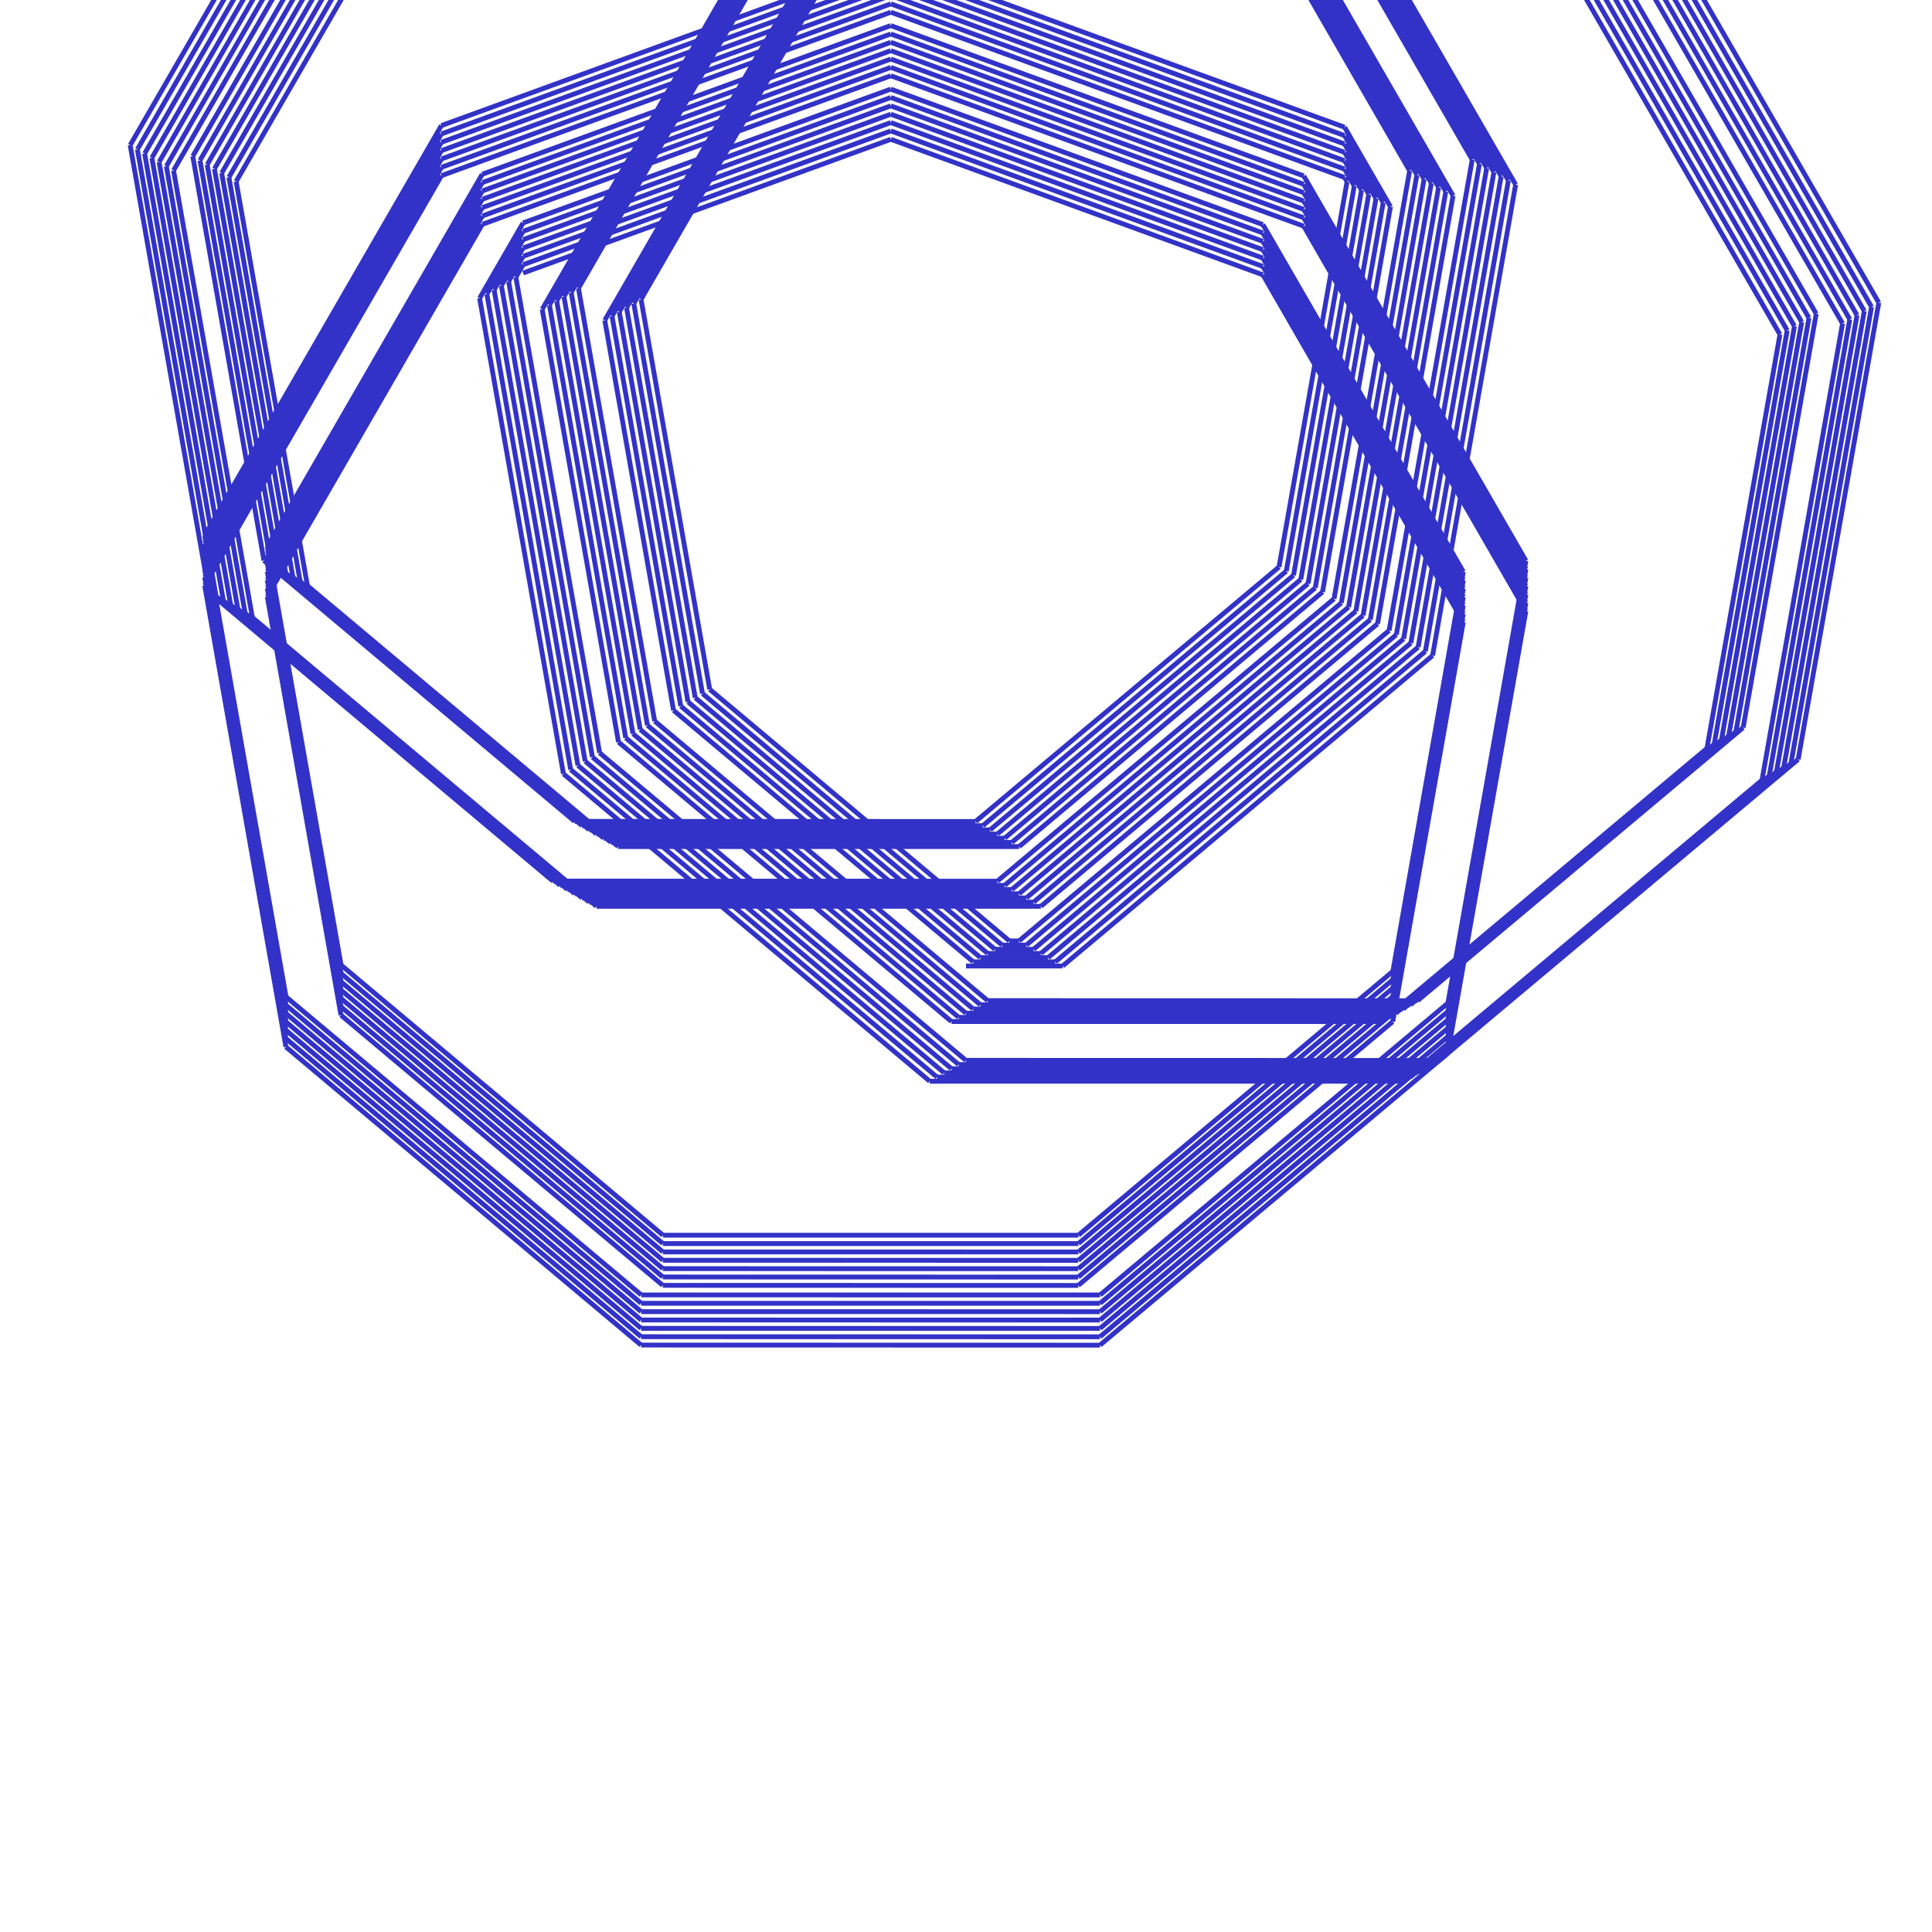 <?xml version="1.0" encoding="utf-8"?><svg xmlns="http://www.w3.org/2000/svg" version="1.1" width="400" height="400"><title>Dessin généré par un parseur LOGO</title><line x1="200" y1="200" x2="220" y2="200" style ="stroke:rgb(50,50,200); stroke-width: 1px" /><line x1="220" y1="200" x2="296.604" y2="135.721" style ="stroke:rgb(50,50,200); stroke-width: 1px" /><line x1="296.604" y1="135.721" x2="313.796" y2="38.225" style ="stroke:rgb(50,50,200); stroke-width: 1px" /><line x1="313.796" y1="38.225" x2="264.796" y2="-46.645" style ="stroke:rgb(50,50,200); stroke-width: 1px" /><line x1="264.796" y1="-46.645" x2="173.646" y2="-79.821" style ="stroke:rgb(50,50,200); stroke-width: 1px" /><line x1="173.646" y1="-79.821" x2="83.435" y2="-46.988" style ="stroke:rgb(50,50,200); stroke-width: 1px" /><line x1="83.435" y1="-46.988" x2="35.935" y2="35.285" style ="stroke:rgb(50,50,200); stroke-width: 1px" /><line x1="35.935" y1="35.285" x2="52.257" y2="127.857" style ="stroke:rgb(50,50,200); stroke-width: 1px" /><line x1="52.257" y1="127.857" x2="123.499" y2="187.636" style ="stroke:rgb(50,50,200); stroke-width: 1px" /><line x1="123.499" y1="187.636" x2="215.499" y2="187.637" style ="stroke:rgb(50,50,200); stroke-width: 1px" /><line x1="215.499" y1="187.637" x2="285.21" y2="129.143" style ="stroke:rgb(50,50,200); stroke-width: 1px" /><line x1="285.21" y1="129.143" x2="300.839" y2="40.511" style ="stroke:rgb(50,50,200); stroke-width: 1px" /><line x1="300.839" y1="40.511" x2="256.339" y2="-36.566" style ="stroke:rgb(50,50,200); stroke-width: 1px" /><line x1="256.339" y1="-36.566" x2="173.646" y2="-66.664" style ="stroke:rgb(50,50,200); stroke-width: 1px" /><line x1="173.646" y1="-66.664" x2="91.893" y2="-36.909" style ="stroke:rgb(50,50,200); stroke-width: 1px" /><line x1="91.893" y1="-36.909" x2="48.892" y2="37.569" style ="stroke:rgb(50,50,200); stroke-width: 1px" /><line x1="48.892" y1="37.569" x2="63.652" y2="121.277" style ="stroke:rgb(50,50,200); stroke-width: 1px" /><line x1="63.652" y1="121.277" x2="127.999" y2="175.272" style ="stroke:rgb(50,50,200); stroke-width: 1px" /><line x1="127.999" y1="175.272" x2="210.999" y2="175.273" style ="stroke:rgb(50,50,200); stroke-width: 1px" /><line x1="210.999" y1="175.273" x2="273.815" y2="122.565" style ="stroke:rgb(50,50,200); stroke-width: 1px" /><line x1="273.815" y1="122.565" x2="287.881" y2="42.796" style ="stroke:rgb(50,50,200); stroke-width: 1px" /><line x1="287.881" y1="42.796" x2="278.382" y2="26.341" style ="stroke:rgb(50,50,200); stroke-width: 1px" /><line x1="278.382" y1="26.341" x2="184.413" y2="-7.862" style ="stroke:rgb(50,50,200); stroke-width: 1px" /><line x1="184.413" y1="-7.862" x2="91.383" y2="25.997" style ="stroke:rgb(50,50,200); stroke-width: 1px" /><line x1="91.383" y1="25.997" x2="42.382" y2="110.867" style ="stroke:rgb(50,50,200); stroke-width: 1px" /><line x1="42.382" y1="110.867" x2="59.224" y2="206.393" style ="stroke:rgb(50,50,200); stroke-width: 1px" /><line x1="59.224" y1="206.393" x2="132.763" y2="268.102" style ="stroke:rgb(50,50,200); stroke-width: 1px" /><line x1="132.763" y1="268.102" x2="227.763" y2="268.104" style ="stroke:rgb(50,50,200); stroke-width: 1px" /><line x1="227.763" y1="268.104" x2="299.773" y2="207.683" style ="stroke:rgb(50,50,200); stroke-width: 1px" /><line x1="299.773" y1="207.683" x2="315.923" y2="116.096" style ="stroke:rgb(50,50,200); stroke-width: 1px" /><line x1="315.923" y1="116.096" x2="269.925" y2="36.421" style ="stroke:rgb(50,50,200); stroke-width: 1px" /><line x1="269.925" y1="36.421" x2="184.413" y2="5.295" style ="stroke:rgb(50,50,200); stroke-width: 1px" /><line x1="184.413" y1="5.295" x2="99.84" y2="36.075" style ="stroke:rgb(50,50,200); stroke-width: 1px" /><line x1="99.84" y1="36.075" x2="55.339" y2="113.151" style ="stroke:rgb(50,50,200); stroke-width: 1px" /><line x1="55.339" y1="113.151" x2="70.618" y2="199.814" style ="stroke:rgb(50,50,200); stroke-width: 1px" /><line x1="70.618" y1="199.814" x2="137.263" y2="255.738" style ="stroke:rgb(50,50,200); stroke-width: 1px" /><line x1="137.263" y1="255.738" x2="223.263" y2="255.74" style ="stroke:rgb(50,50,200); stroke-width: 1px" /><line x1="223.263" y1="255.74" x2="288.378" y2="201.104" style ="stroke:rgb(50,50,200); stroke-width: 1px" /><line x1="288.378" y1="201.104" x2="302.966" y2="118.381" style ="stroke:rgb(50,50,200); stroke-width: 1px" /><line x1="302.966" y1="118.381" x2="261.468" y2="46.5" style ="stroke:rgb(50,50,200); stroke-width: 1px" /><line x1="261.468" y1="46.5" x2="184.414" y2="18.452" style ="stroke:rgb(50,50,200); stroke-width: 1px" /><line x1="184.414" y1="18.452" x2="108.298" y2="46.154" style ="stroke:rgb(50,50,200); stroke-width: 1px" /><line x1="108.298" y1="46.154" x2="99.298" y2="61.742" style ="stroke:rgb(50,50,200); stroke-width: 1px" /><line x1="99.298" y1="61.742" x2="116.66" y2="160.224" style ="stroke:rgb(50,50,200); stroke-width: 1px" /><line x1="116.66" y1="160.224" x2="192.497" y2="223.862" style ="stroke:rgb(50,50,200); stroke-width: 1px" /><line x1="192.497" y1="223.862" x2="290.497" y2="223.864" style ="stroke:rgb(50,50,200); stroke-width: 1px" /><line x1="290.497" y1="223.864" x2="364.805" y2="161.516" style ="stroke:rgb(50,50,200); stroke-width: 1px" /><line x1="364.805" y1="161.516" x2="381.478" y2="66.975" style ="stroke:rgb(50,50,200); stroke-width: 1px" /><line x1="381.478" y1="66.975" x2="333.98" y2="-15.299" style ="stroke:rgb(50,50,200); stroke-width: 1px" /><line x1="333.98" y1="-15.299" x2="245.65" y2="-47.451" style ="stroke:rgb(50,50,200); stroke-width: 1px" /><line x1="245.65" y1="-47.451" x2="158.257" y2="-15.646" style ="stroke:rgb(50,50,200); stroke-width: 1px" /><line x1="158.257" y1="-15.646" x2="112.255" y2="64.027" style ="stroke:rgb(50,50,200); stroke-width: 1px" /><line x1="112.255" y1="64.027" x2="128.054" y2="153.645" style ="stroke:rgb(50,50,200); stroke-width: 1px" /><line x1="128.054" y1="153.645" x2="196.996" y2="211.498" style ="stroke:rgb(50,50,200); stroke-width: 1px" /><line x1="196.996" y1="211.498" x2="285.996" y2="211.501" style ="stroke:rgb(50,50,200); stroke-width: 1px" /><line x1="285.996" y1="211.501" x2="353.41" y2="154.938" style ="stroke:rgb(50,50,200); stroke-width: 1px" /><line x1="353.41" y1="154.938" x2="368.52" y2="69.26" style ="stroke:rgb(50,50,200); stroke-width: 1px" /><line x1="368.52" y1="69.26" x2="325.523" y2="-5.22" style ="stroke:rgb(50,50,200); stroke-width: 1px" /><line x1="325.523" y1="-5.22" x2="245.65" y2="-34.294" style ="stroke:rgb(50,50,200); stroke-width: 1px" /><line x1="245.65" y1="-34.294" x2="166.715" y2="-5.567" style ="stroke:rgb(50,50,200); stroke-width: 1px" /><line x1="166.715" y1="-5.567" x2="125.212" y2="66.311" style ="stroke:rgb(50,50,200); stroke-width: 1px" /><line x1="125.212" y1="66.311" x2="139.448" y2="147.066" style ="stroke:rgb(50,50,200); stroke-width: 1px" /><line x1="139.448" y1="147.066" x2="201.496" y2="199.134" style ="stroke:rgb(50,50,200); stroke-width: 1px" /><line x1="201.496" y1="199.134" x2="218.496" y2="199.135" style ="stroke:rgb(50,50,200); stroke-width: 1px" /><line x1="218.496" y1="199.135" x2="295.103" y2="134.859" style ="stroke:rgb(50,50,200); stroke-width: 1px" /><line x1="295.103" y1="134.859" x2="312.298" y2="37.364" style ="stroke:rgb(50,50,200); stroke-width: 1px" /><line x1="312.298" y1="37.364" x2="263.301" y2="-47.509" style ="stroke:rgb(50,50,200); stroke-width: 1px" /><line x1="263.301" y1="-47.509" x2="172.152" y2="-80.688" style ="stroke:rgb(50,50,200); stroke-width: 1px" /><line x1="172.152" y1="-80.688" x2="81.941" y2="-47.858" style ="stroke:rgb(50,50,200); stroke-width: 1px" /><line x1="81.941" y1="-47.858" x2="34.437" y2="34.412" style ="stroke:rgb(50,50,200); stroke-width: 1px" /><line x1="34.437" y1="34.412" x2="50.756" y2="126.985" style ="stroke:rgb(50,50,200); stroke-width: 1px" /><line x1="50.756" y1="126.985" x2="121.996" y2="186.767" style ="stroke:rgb(50,50,200); stroke-width: 1px" /><line x1="121.996" y1="186.767" x2="213.996" y2="186.771" style ="stroke:rgb(50,50,200); stroke-width: 1px" /><line x1="213.996" y1="186.771" x2="283.709" y2="128.28" style ="stroke:rgb(50,50,200); stroke-width: 1px" /><line x1="283.709" y1="128.28" x2="299.341" y2="39.648" style ="stroke:rgb(50,50,200); stroke-width: 1px" /><line x1="299.341" y1="39.648" x2="254.844" y2="-37.43" style ="stroke:rgb(50,50,200); stroke-width: 1px" /><line x1="254.844" y1="-37.43" x2="172.153" y2="-67.531" style ="stroke:rgb(50,50,200); stroke-width: 1px" /><line x1="172.153" y1="-67.531" x2="90.398" y2="-37.779" style ="stroke:rgb(50,50,200); stroke-width: 1px" /><line x1="90.398" y1="-37.779" x2="47.394" y2="36.697" style ="stroke:rgb(50,50,200); stroke-width: 1px" /><line x1="47.394" y1="36.697" x2="62.151" y2="120.406" style ="stroke:rgb(50,50,200); stroke-width: 1px" /><line x1="62.151" y1="120.406" x2="126.496" y2="174.403" style ="stroke:rgb(50,50,200); stroke-width: 1px" /><line x1="126.496" y1="174.403" x2="209.496" y2="174.407" style ="stroke:rgb(50,50,200); stroke-width: 1px" /><line x1="209.496" y1="174.407" x2="272.314" y2="121.702" style ="stroke:rgb(50,50,200); stroke-width: 1px" /><line x1="272.314" y1="121.702" x2="286.383" y2="41.933" style ="stroke:rgb(50,50,200); stroke-width: 1px" /><line x1="286.383" y1="41.933" x2="278.384" y2="28.076" style ="stroke:rgb(50,50,200); stroke-width: 1px" /><line x1="278.384" y1="28.076" x2="184.417" y2="-6.13" style ="stroke:rgb(50,50,200); stroke-width: 1px" /><line x1="184.417" y1="-6.13" x2="91.385" y2="27.725" style ="stroke:rgb(50,50,200); stroke-width: 1px" /><line x1="91.385" y1="27.725" x2="42.381" y2="112.593" style ="stroke:rgb(50,50,200); stroke-width: 1px" /><line x1="42.381" y1="112.593" x2="59.22" y2="208.12" style ="stroke:rgb(50,50,200); stroke-width: 1px" /><line x1="59.22" y1="208.12" x2="132.757" y2="269.832" style ="stroke:rgb(50,50,200); stroke-width: 1px" /><line x1="132.757" y1="269.832" x2="227.757" y2="269.837" style ="stroke:rgb(50,50,200); stroke-width: 1px" /><line x1="227.757" y1="269.837" x2="299.768" y2="209.418" style ="stroke:rgb(50,50,200); stroke-width: 1px" /><line x1="299.768" y1="209.418" x2="315.923" y2="117.832" style ="stroke:rgb(50,50,200); stroke-width: 1px" /><line x1="315.923" y1="117.832" x2="269.927" y2="38.155" style ="stroke:rgb(50,50,200); stroke-width: 1px" /><line x1="269.927" y1="38.155" x2="184.417" y2="7.027" style ="stroke:rgb(50,50,200); stroke-width: 1px" /><line x1="184.417" y1="7.027" x2="99.843" y2="37.804" style ="stroke:rgb(50,50,200); stroke-width: 1px" /><line x1="99.843" y1="37.804" x2="55.338" y2="114.878" style ="stroke:rgb(50,50,200); stroke-width: 1px" /><line x1="55.338" y1="114.878" x2="70.614" y2="201.542" style ="stroke:rgb(50,50,200); stroke-width: 1px" /><line x1="70.614" y1="201.542" x2="137.257" y2="257.468" style ="stroke:rgb(50,50,200); stroke-width: 1px" /><line x1="137.257" y1="257.468" x2="223.257" y2="257.473" style ="stroke:rgb(50,50,200); stroke-width: 1px" /><line x1="223.257" y1="257.473" x2="288.374" y2="202.84" style ="stroke:rgb(50,50,200); stroke-width: 1px" /><line x1="288.374" y1="202.84" x2="302.965" y2="120.117" style ="stroke:rgb(50,50,200); stroke-width: 1px" /><line x1="302.965" y1="120.117" x2="261.47" y2="48.234" style ="stroke:rgb(50,50,200); stroke-width: 1px" /><line x1="261.47" y1="48.234" x2="184.417" y2="20.184" style ="stroke:rgb(50,50,200); stroke-width: 1px" /><line x1="184.417" y1="20.184" x2="108.3" y2="47.883" style ="stroke:rgb(50,50,200); stroke-width: 1px" /><line x1="108.3" y1="47.883" x2="100.799" y2="60.873" style ="stroke:rgb(50,50,200); stroke-width: 1px" /><line x1="100.799" y1="60.873" x2="118.158" y2="159.355" style ="stroke:rgb(50,50,200); stroke-width: 1px" /><line x1="118.158" y1="159.355" x2="193.992" y2="222.995" style ="stroke:rgb(50,50,200); stroke-width: 1px" /><line x1="193.992" y1="222.995" x2="291.992" y2="223.002" style ="stroke:rgb(50,50,200); stroke-width: 1px" /><line x1="291.992" y1="223.002" x2="366.302" y2="160.656" style ="stroke:rgb(50,50,200); stroke-width: 1px" /><line x1="366.302" y1="160.656" x2="382.979" y2="66.116" style ="stroke:rgb(50,50,200); stroke-width: 1px" /><line x1="382.979" y1="66.116" x2="335.484" y2="-16.16" style ="stroke:rgb(50,50,200); stroke-width: 1px" /><line x1="335.484" y1="-16.16" x2="247.155" y2="-48.316" style ="stroke:rgb(50,50,200); stroke-width: 1px" /><line x1="247.155" y1="-48.316" x2="159.762" y2="-16.514" style ="stroke:rgb(50,50,200); stroke-width: 1px" /><line x1="159.762" y1="-16.514" x2="113.756" y2="63.158" style ="stroke:rgb(50,50,200); stroke-width: 1px" /><line x1="113.756" y1="63.158" x2="129.552" y2="152.776" style ="stroke:rgb(50,50,200); stroke-width: 1px" /><line x1="129.552" y1="152.776" x2="198.492" y2="210.632" style ="stroke:rgb(50,50,200); stroke-width: 1px" /><line x1="198.492" y1="210.632" x2="287.492" y2="210.638" style ="stroke:rgb(50,50,200); stroke-width: 1px" /><line x1="287.492" y1="210.638" x2="354.908" y2="154.077" style ="stroke:rgb(50,50,200); stroke-width: 1px" /><line x1="354.908" y1="154.077" x2="370.021" y2="68.4" style ="stroke:rgb(50,50,200); stroke-width: 1px" /><line x1="370.021" y1="68.4" x2="327.027" y2="-6.081" style ="stroke:rgb(50,50,200); stroke-width: 1px" /><line x1="327.027" y1="-6.081" x2="247.155" y2="-35.159" style ="stroke:rgb(50,50,200); stroke-width: 1px" /><line x1="247.155" y1="-35.159" x2="168.219" y2="-6.435" style ="stroke:rgb(50,50,200); stroke-width: 1px" /><line x1="168.219" y1="-6.435" x2="126.713" y2="65.443" style ="stroke:rgb(50,50,200); stroke-width: 1px" /><line x1="126.713" y1="65.443" x2="140.947" y2="146.198" style ="stroke:rgb(50,50,200); stroke-width: 1px" /><line x1="140.947" y1="146.198" x2="202.992" y2="198.268" style ="stroke:rgb(50,50,200); stroke-width: 1px" /><line x1="202.992" y1="198.268" x2="216.992" y2="198.269" style ="stroke:rgb(50,50,200); stroke-width: 1px" /><line x1="216.992" y1="198.269" x2="293.602" y2="133.996" style ="stroke:rgb(50,50,200); stroke-width: 1px" /><line x1="293.602" y1="133.996" x2="310.8" y2="36.502" style ="stroke:rgb(50,50,200); stroke-width: 1px" /><line x1="310.8" y1="36.502" x2="261.807" y2="-48.373" style ="stroke:rgb(50,50,200); stroke-width: 1px" /><line x1="261.807" y1="-48.373" x2="170.659" y2="-81.556" style ="stroke:rgb(50,50,200); stroke-width: 1px" /><line x1="170.659" y1="-81.556" x2="80.446" y2="-48.729" style ="stroke:rgb(50,50,200); stroke-width: 1px" /><line x1="80.446" y1="-48.729" x2="32.94" y2="33.54" style ="stroke:rgb(50,50,200); stroke-width: 1px" /><line x1="32.94" y1="33.54" x2="49.255" y2="126.113" style ="stroke:rgb(50,50,200); stroke-width: 1px" /><line x1="49.255" y1="126.113" x2="120.493" y2="185.898" style ="stroke:rgb(50,50,200); stroke-width: 1px" /><line x1="120.493" y1="185.898" x2="212.493" y2="185.906" style ="stroke:rgb(50,50,200); stroke-width: 1px" /><line x1="212.493" y1="185.906" x2="282.207" y2="127.417" style ="stroke:rgb(50,50,200); stroke-width: 1px" /><line x1="282.207" y1="127.417" x2="297.843" y2="38.786" style ="stroke:rgb(50,50,200); stroke-width: 1px" /><line x1="297.843" y1="38.786" x2="253.349" y2="-38.294" style ="stroke:rgb(50,50,200); stroke-width: 1px" /><line x1="253.349" y1="-38.294" x2="170.659" y2="-68.398" style ="stroke:rgb(50,50,200); stroke-width: 1px" /><line x1="170.659" y1="-68.398" x2="88.903" y2="-38.649" style ="stroke:rgb(50,50,200); stroke-width: 1px" /><line x1="88.903" y1="-38.649" x2="45.897" y2="35.825" style ="stroke:rgb(50,50,200); stroke-width: 1px" /><line x1="45.897" y1="35.825" x2="60.65" y2="119.535" style ="stroke:rgb(50,50,200); stroke-width: 1px" /><line x1="60.65" y1="119.535" x2="124.993" y2="173.535" style ="stroke:rgb(50,50,200); stroke-width: 1px" /><line x1="124.993" y1="173.535" x2="207.993" y2="173.542" style ="stroke:rgb(50,50,200); stroke-width: 1px" /><line x1="207.993" y1="173.542" x2="270.813" y2="120.838" style ="stroke:rgb(50,50,200); stroke-width: 1px" /><line x1="270.813" y1="120.838" x2="284.886" y2="41.07" style ="stroke:rgb(50,50,200); stroke-width: 1px" /><line x1="284.886" y1="41.07" x2="278.387" y2="29.811" style ="stroke:rgb(50,50,200); stroke-width: 1px" /><line x1="278.387" y1="29.811" x2="184.42" y2="-4.399" style ="stroke:rgb(50,50,200); stroke-width: 1px" /><line x1="184.42" y1="-4.399" x2="91.388" y2="29.453" style ="stroke:rgb(50,50,200); stroke-width: 1px" /><line x1="91.388" y1="29.453" x2="42.38" y2="114.319" style ="stroke:rgb(50,50,200); stroke-width: 1px" /><line x1="42.38" y1="114.319" x2="59.216" y2="209.847" style ="stroke:rgb(50,50,200); stroke-width: 1px" /><line x1="59.216" y1="209.847" x2="132.75" y2="271.561" style ="stroke:rgb(50,50,200); stroke-width: 1px" /><line x1="132.75" y1="271.561" x2="227.75" y2="271.57" style ="stroke:rgb(50,50,200); stroke-width: 1px" /><line x1="227.75" y1="271.57" x2="299.764" y2="211.154" style ="stroke:rgb(50,50,200); stroke-width: 1px" /><line x1="299.764" y1="211.154" x2="315.922" y2="119.569" style ="stroke:rgb(50,50,200); stroke-width: 1px" /><line x1="315.922" y1="119.569" x2="269.929" y2="39.89" style ="stroke:rgb(50,50,200); stroke-width: 1px" /><line x1="269.929" y1="39.89" x2="184.42" y2="8.758" style ="stroke:rgb(50,50,200); stroke-width: 1px" /><line x1="184.42" y1="8.758" x2="99.845" y2="39.532" style ="stroke:rgb(50,50,200); stroke-width: 1px" /><line x1="99.845" y1="39.532" x2="55.337" y2="116.604" style ="stroke:rgb(50,50,200); stroke-width: 1px" /><line x1="55.337" y1="116.604" x2="70.61" y2="203.269" style ="stroke:rgb(50,50,200); stroke-width: 1px" /><line x1="70.61" y1="203.269" x2="137.251" y2="259.198" style ="stroke:rgb(50,50,200); stroke-width: 1px" /><line x1="137.251" y1="259.198" x2="223.251" y2="259.206" style ="stroke:rgb(50,50,200); stroke-width: 1px" /><line x1="223.251" y1="259.206" x2="288.37" y2="204.575" style ="stroke:rgb(50,50,200); stroke-width: 1px" /><line x1="288.37" y1="204.575" x2="302.964" y2="121.853" style ="stroke:rgb(50,50,200); stroke-width: 1px" /><line x1="302.964" y1="121.853" x2="261.471" y2="49.969" style ="stroke:rgb(50,50,200); stroke-width: 1px" /><line x1="261.471" y1="49.969" x2="184.419" y2="21.915" style ="stroke:rgb(50,50,200); stroke-width: 1px" /><line x1="184.419" y1="21.915" x2="108.301" y2="49.612" style ="stroke:rgb(50,50,200); stroke-width: 1px" /><line x1="108.301" y1="49.612" x2="102.3" y2="60.003" style ="stroke:rgb(50,50,200); stroke-width: 1px" /><line x1="102.3" y1="60.003" x2="119.655" y2="158.486" style ="stroke:rgb(50,50,200); stroke-width: 1px" /><line x1="119.655" y1="158.486" x2="195.487" y2="222.129" style ="stroke:rgb(50,50,200); stroke-width: 1px" /><line x1="195.487" y1="222.129" x2="293.487" y2="222.139" style ="stroke:rgb(50,50,200); stroke-width: 1px" /><line x1="293.487" y1="222.139" x2="367.8" y2="159.796" style ="stroke:rgb(50,50,200); stroke-width: 1px" /><line x1="367.8" y1="159.796" x2="384.48" y2="65.257" style ="stroke:rgb(50,50,200); stroke-width: 1px" /><line x1="384.48" y1="65.257" x2="336.988" y2="-17.021" style ="stroke:rgb(50,50,200); stroke-width: 1px" /><line x1="336.988" y1="-17.021" x2="248.661" y2="-49.18" style ="stroke:rgb(50,50,200); stroke-width: 1px" /><line x1="248.661" y1="-49.18" x2="161.266" y2="-17.381" style ="stroke:rgb(50,50,200); stroke-width: 1px" /><line x1="161.266" y1="-17.381" x2="115.258" y2="62.289" style ="stroke:rgb(50,50,200); stroke-width: 1px" /><line x1="115.258" y1="62.289" x2="131.05" y2="151.908" style ="stroke:rgb(50,50,200); stroke-width: 1px" /><line x1="131.05" y1="151.908" x2="199.988" y2="209.766" style ="stroke:rgb(50,50,200); stroke-width: 1px" /><line x1="199.988" y1="209.766" x2="288.988" y2="209.775" style ="stroke:rgb(50,50,200); stroke-width: 1px" /><line x1="288.988" y1="209.775" x2="356.406" y2="153.217" style ="stroke:rgb(50,50,200); stroke-width: 1px" /><line x1="356.406" y1="153.217" x2="371.523" y2="67.541" style ="stroke:rgb(50,50,200); stroke-width: 1px" /><line x1="371.523" y1="67.541" x2="328.531" y2="-6.942" style ="stroke:rgb(50,50,200); stroke-width: 1px" /><line x1="328.531" y1="-6.942" x2="248.66" y2="-36.023" style ="stroke:rgb(50,50,200); stroke-width: 1px" /><line x1="248.66" y1="-36.023" x2="169.723" y2="-7.302" style ="stroke:rgb(50,50,200); stroke-width: 1px" /><line x1="169.723" y1="-7.302" x2="128.215" y2="64.574" style ="stroke:rgb(50,50,200); stroke-width: 1px" /><line x1="128.215" y1="64.574" x2="142.445" y2="145.33" style ="stroke:rgb(50,50,200); stroke-width: 1px" /><line x1="142.445" y1="145.33" x2="204.489" y2="197.403" style ="stroke:rgb(50,50,200); stroke-width: 1px" /><line x1="204.489" y1="197.403" x2="215.489" y2="197.404" style ="stroke:rgb(50,50,200); stroke-width: 1px" /><line x1="215.489" y1="197.404" x2="292.1" y2="133.134" style ="stroke:rgb(50,50,200); stroke-width: 1px" /><line x1="292.1" y1="133.134" x2="309.302" y2="35.64" style ="stroke:rgb(50,50,200); stroke-width: 1px" /><line x1="309.302" y1="35.64" x2="260.312" y2="-49.237" style ="stroke:rgb(50,50,200); stroke-width: 1px" /><line x1="260.312" y1="-49.237" x2="169.166" y2="-82.423" style ="stroke:rgb(50,50,200); stroke-width: 1px" /><line x1="169.166" y1="-82.423" x2="78.951" y2="-49.599" style ="stroke:rgb(50,50,200); stroke-width: 1px" /><line x1="78.951" y1="-49.599" x2="31.442" y2="32.668" style ="stroke:rgb(50,50,200); stroke-width: 1px" /><line x1="31.442" y1="32.668" x2="47.754" y2="125.242" style ="stroke:rgb(50,50,200); stroke-width: 1px" /><line x1="47.754" y1="125.242" x2="118.989" y2="185.029" style ="stroke:rgb(50,50,200); stroke-width: 1px" /><line x1="118.989" y1="185.029" x2="210.989" y2="185.04" style ="stroke:rgb(50,50,200); stroke-width: 1px" /><line x1="210.989" y1="185.04" x2="280.706" y2="126.554" style ="stroke:rgb(50,50,200); stroke-width: 1px" /><line x1="280.706" y1="126.554" x2="296.345" y2="37.923" style ="stroke:rgb(50,50,200); stroke-width: 1px" /><line x1="296.345" y1="37.923" x2="251.854" y2="-39.158" style ="stroke:rgb(50,50,200); stroke-width: 1px" /><line x1="251.854" y1="-39.158" x2="169.165" y2="-69.266" style ="stroke:rgb(50,50,200); stroke-width: 1px" /><line x1="169.165" y1="-69.266" x2="87.408" y2="-39.52" style ="stroke:rgb(50,50,200); stroke-width: 1px" /><line x1="87.408" y1="-39.52" x2="44.399" y2="34.953" style ="stroke:rgb(50,50,200); stroke-width: 1px" /><line x1="44.399" y1="34.953" x2="59.149" y2="118.664" style ="stroke:rgb(50,50,200); stroke-width: 1px" /><line x1="59.149" y1="118.664" x2="123.49" y2="172.666" style ="stroke:rgb(50,50,200); stroke-width: 1px" /><line x1="123.49" y1="172.666" x2="206.49" y2="172.676" style ="stroke:rgb(50,50,200); stroke-width: 1px" /><line x1="206.49" y1="172.676" x2="269.312" y2="119.975" style ="stroke:rgb(50,50,200); stroke-width: 1px" /><line x1="269.312" y1="119.975" x2="283.388" y2="40.207" style ="stroke:rgb(50,50,200); stroke-width: 1px" /><line x1="283.388" y1="40.207" x2="278.389" y2="31.546" style ="stroke:rgb(50,50,200); stroke-width: 1px" /><line x1="278.389" y1="31.546" x2="184.424" y2="-2.667" style ="stroke:rgb(50,50,200); stroke-width: 1px" /><line x1="184.424" y1="-2.667" x2="91.39" y2="31.181" style ="stroke:rgb(50,50,200); stroke-width: 1px" /><line x1="91.39" y1="31.181" x2="42.379" y2="116.045" style ="stroke:rgb(50,50,200); stroke-width: 1px" /><line x1="42.379" y1="116.045" x2="59.211" y2="211.574" style ="stroke:rgb(50,50,200); stroke-width: 1px" /><line x1="59.211" y1="211.574" x2="132.744" y2="273.291" style ="stroke:rgb(50,50,200); stroke-width: 1px" /><line x1="132.744" y1="273.291" x2="227.744" y2="273.303" style ="stroke:rgb(50,50,200); stroke-width: 1px" /><line x1="227.744" y1="273.303" x2="299.759" y2="212.89" style ="stroke:rgb(50,50,200); stroke-width: 1px" /><line x1="299.759" y1="212.89" x2="315.921" y2="121.305" style ="stroke:rgb(50,50,200); stroke-width: 1px" /><line x1="315.921" y1="121.305" x2="269.931" y2="41.625" style ="stroke:rgb(50,50,200); stroke-width: 1px" /><line x1="269.931" y1="41.625" x2="184.423" y2="10.49" style ="stroke:rgb(50,50,200); stroke-width: 1px" /><line x1="184.423" y1="10.49" x2="99.846" y2="41.261" style ="stroke:rgb(50,50,200); stroke-width: 1px" /><line x1="99.846" y1="41.261" x2="55.336" y2="118.331" style ="stroke:rgb(50,50,200); stroke-width: 1px" /><line x1="55.336" y1="118.331" x2="70.606" y2="204.996" style ="stroke:rgb(50,50,200); stroke-width: 1px" /><line x1="70.606" y1="204.996" x2="137.245" y2="260.927" style ="stroke:rgb(50,50,200); stroke-width: 1px" /><line x1="137.245" y1="260.927" x2="223.245" y2="260.939" style ="stroke:rgb(50,50,200); stroke-width: 1px" /><line x1="223.245" y1="260.939" x2="288.366" y2="206.311" style ="stroke:rgb(50,50,200); stroke-width: 1px" /><line x1="288.366" y1="206.311" x2="302.963" y2="123.589" style ="stroke:rgb(50,50,200); stroke-width: 1px" /><line x1="302.963" y1="123.589" x2="261.473" y2="51.703" style ="stroke:rgb(50,50,200); stroke-width: 1px" /><line x1="261.473" y1="51.703" x2="184.422" y2="23.647" style ="stroke:rgb(50,50,200); stroke-width: 1px" /><line x1="184.422" y1="23.647" x2="108.303" y2="51.34" style ="stroke:rgb(50,50,200); stroke-width: 1px" /><line x1="108.303" y1="51.34" x2="103.802" y2="59.134" style ="stroke:rgb(50,50,200); stroke-width: 1px" /><line x1="103.802" y1="59.134" x2="121.153" y2="157.617" style ="stroke:rgb(50,50,200); stroke-width: 1px" /><line x1="121.153" y1="157.617" x2="196.983" y2="221.263" style ="stroke:rgb(50,50,200); stroke-width: 1px" /><line x1="196.983" y1="221.263" x2="294.983" y2="221.277" style ="stroke:rgb(50,50,200); stroke-width: 1px" /><line x1="294.983" y1="221.277" x2="369.298" y2="158.937" style ="stroke:rgb(50,50,200); stroke-width: 1px" /><line x1="369.298" y1="158.937" x2="385.981" y2="64.398" style ="stroke:rgb(50,50,200); stroke-width: 1px" /><line x1="385.981" y1="64.398" x2="338.493" y2="-17.881" style ="stroke:rgb(50,50,200); stroke-width: 1px" /><line x1="338.493" y1="-17.881" x2="250.166" y2="-50.044" style ="stroke:rgb(50,50,200); stroke-width: 1px" /><line x1="250.166" y1="-50.044" x2="162.77" y2="-18.248" style ="stroke:rgb(50,50,200); stroke-width: 1px" /><line x1="162.77" y1="-18.248" x2="116.759" y2="61.42" style ="stroke:rgb(50,50,200); stroke-width: 1px" /><line x1="116.759" y1="61.42" x2="132.548" y2="151.039" style ="stroke:rgb(50,50,200); stroke-width: 1px" /><line x1="132.548" y1="151.039" x2="201.484" y2="208.9" style ="stroke:rgb(50,50,200); stroke-width: 1px" /><line x1="201.484" y1="208.9" x2="290.484" y2="208.913" style ="stroke:rgb(50,50,200); stroke-width: 1px" /><line x1="290.484" y1="208.913" x2="357.904" y2="152.357" style ="stroke:rgb(50,50,200); stroke-width: 1px" /><line x1="357.904" y1="152.357" x2="373.024" y2="66.681" style ="stroke:rgb(50,50,200); stroke-width: 1px" /><line x1="373.024" y1="66.681" x2="330.034" y2="-7.803" style ="stroke:rgb(50,50,200); stroke-width: 1px" /><line x1="330.034" y1="-7.803" x2="250.165" y2="-36.887" style ="stroke:rgb(50,50,200); stroke-width: 1px" /><line x1="250.165" y1="-36.887" x2="171.226" y2="-8.168" style ="stroke:rgb(50,50,200); stroke-width: 1px" /><line x1="171.226" y1="-8.168" x2="129.716" y2="63.706" style ="stroke:rgb(50,50,200); stroke-width: 1px" /><line x1="129.716" y1="63.706" x2="143.943" y2="144.462" style ="stroke:rgb(50,50,200); stroke-width: 1px" /><line x1="143.943" y1="144.462" x2="205.985" y2="196.537" style ="stroke:rgb(50,50,200); stroke-width: 1px" /><line x1="205.985" y1="196.537" x2="213.985" y2="196.538" style ="stroke:rgb(50,50,200); stroke-width: 1px" /><line x1="213.985" y1="196.538" x2="290.599" y2="132.271" style ="stroke:rgb(50,50,200); stroke-width: 1px" /><line x1="290.599" y1="132.271" x2="307.805" y2="34.777" style ="stroke:rgb(50,50,200); stroke-width: 1px" /><line x1="307.805" y1="34.777" x2="258.818" y2="-50.1" style ="stroke:rgb(50,50,200); stroke-width: 1px" /><line x1="258.818" y1="-50.1" x2="167.672" y2="-83.29" style ="stroke:rgb(50,50,200); stroke-width: 1px" /><line x1="167.672" y1="-83.29" x2="77.457" y2="-50.47" style ="stroke:rgb(50,50,200); stroke-width: 1px" /><line x1="77.457" y1="-50.47" x2="29.944" y2="31.795" style ="stroke:rgb(50,50,200); stroke-width: 1px" /><line x1="29.944" y1="31.795" x2="46.253" y2="124.37" style ="stroke:rgb(50,50,200); stroke-width: 1px" /><line x1="46.253" y1="124.37" x2="117.486" y2="184.16" style ="stroke:rgb(50,50,200); stroke-width: 1px" /><line x1="117.486" y1="184.16" x2="209.486" y2="184.174" style ="stroke:rgb(50,50,200); stroke-width: 1px" /><line x1="209.486" y1="184.174" x2="279.205" y2="125.691" style ="stroke:rgb(50,50,200); stroke-width: 1px" /><line x1="279.205" y1="125.691" x2="294.847" y2="37.061" style ="stroke:rgb(50,50,200); stroke-width: 1px" /><line x1="294.847" y1="37.061" x2="250.359" y2="-40.022" style ="stroke:rgb(50,50,200); stroke-width: 1px" /><line x1="250.359" y1="-40.022" x2="167.671" y2="-70.133" style ="stroke:rgb(50,50,200); stroke-width: 1px" /><line x1="167.671" y1="-70.133" x2="85.913" y2="-40.39" style ="stroke:rgb(50,50,200); stroke-width: 1px" /><line x1="85.913" y1="-40.39" x2="42.901" y2="34.081" style ="stroke:rgb(50,50,200); stroke-width: 1px" /><line x1="42.901" y1="34.081" x2="57.648" y2="117.792" style ="stroke:rgb(50,50,200); stroke-width: 1px" /><line x1="57.648" y1="117.792" x2="121.988" y2="171.797" style ="stroke:rgb(50,50,200); stroke-width: 1px" /><line x1="121.988" y1="171.797" x2="204.988" y2="171.81" style ="stroke:rgb(50,50,200); stroke-width: 1px" /><line x1="204.988" y1="171.81" x2="267.812" y2="119.111" style ="stroke:rgb(50,50,200); stroke-width: 1px" /><line x1="267.812" y1="119.111" x2="281.89" y2="39.344" style ="stroke:rgb(50,50,200); stroke-width: 1px" /><line x1="281.89" y1="39.344" x2="278.391" y2="33.281" style ="stroke:rgb(50,50,200); stroke-width: 1px" /><line x1="278.391" y1="33.281" x2="184.427" y2="-0.936" style ="stroke:rgb(50,50,200); stroke-width: 1px" /><line x1="184.427" y1="-0.936" x2="91.392" y2="32.909" style ="stroke:rgb(50,50,200); stroke-width: 1px" /><line x1="91.392" y1="32.909" x2="42.378" y2="117.772" style ="stroke:rgb(50,50,200); stroke-width: 1px" /><line x1="42.378" y1="117.772" x2="59.207" y2="213.301" style ="stroke:rgb(50,50,200); stroke-width: 1px" /><line x1="59.207" y1="213.301" x2="132.737" y2="275.02" style ="stroke:rgb(50,50,200); stroke-width: 1px" /><line x1="132.737" y1="275.02" x2="227.737" y2="275.036" style ="stroke:rgb(50,50,200); stroke-width: 1px" /><line x1="227.737" y1="275.036" x2="299.755" y2="214.626" style ="stroke:rgb(50,50,200); stroke-width: 1px" /><line x1="299.755" y1="214.626" x2="315.919" y2="123.041" style ="stroke:rgb(50,50,200); stroke-width: 1px" /><line x1="315.919" y1="123.041" x2="269.933" y2="43.359" style ="stroke:rgb(50,50,200); stroke-width: 1px" /><line x1="269.933" y1="43.359" x2="184.426" y2="12.221" style ="stroke:rgb(50,50,200); stroke-width: 1px" /><line x1="184.426" y1="12.221" x2="99.848" y2="42.989" style ="stroke:rgb(50,50,200); stroke-width: 1px" /><line x1="99.848" y1="42.989" x2="55.335" y2="120.058" style ="stroke:rgb(50,50,200); stroke-width: 1px" /><line x1="55.335" y1="120.058" x2="70.602" y2="206.723" style ="stroke:rgb(50,50,200); stroke-width: 1px" /><line x1="70.602" y1="206.723" x2="137.238" y2="262.657" style ="stroke:rgb(50,50,200); stroke-width: 1px" /><line x1="137.238" y1="262.657" x2="223.238" y2="262.672" style ="stroke:rgb(50,50,200); stroke-width: 1px" /><line x1="223.238" y1="262.672" x2="288.361" y2="208.046" style ="stroke:rgb(50,50,200); stroke-width: 1px" /><line x1="288.361" y1="208.046" x2="302.962" y2="125.325" style ="stroke:rgb(50,50,200); stroke-width: 1px" /><line x1="302.962" y1="125.325" x2="261.474" y2="53.437" style ="stroke:rgb(50,50,200); stroke-width: 1px" /><line x1="261.474" y1="53.437" x2="184.424" y2="25.378" style ="stroke:rgb(50,50,200); stroke-width: 1px" /><line x1="184.424" y1="25.378" x2="108.304" y2="53.069" style ="stroke:rgb(50,50,200); stroke-width: 1px" /><line x1="108.304" y1="53.069" x2="105.303" y2="58.265" style ="stroke:rgb(50,50,200); stroke-width: 1px" /><line x1="105.303" y1="58.265" x2="122.651" y2="156.748" style ="stroke:rgb(50,50,200); stroke-width: 1px" /><line x1="122.651" y1="156.748" x2="198.478" y2="220.398" style ="stroke:rgb(50,50,200); stroke-width: 1px" /><line x1="198.478" y1="220.398" x2="296.478" y2="220.415" style ="stroke:rgb(50,50,200); stroke-width: 1px" /><line x1="296.478" y1="220.415" x2="370.796" y2="158.077" style ="stroke:rgb(50,50,200); stroke-width: 1px" /><line x1="370.796" y1="158.077" x2="387.482" y2="63.539" style ="stroke:rgb(50,50,200); stroke-width: 1px" /><line x1="387.482" y1="63.539" x2="339.997" y2="-18.742" style ="stroke:rgb(50,50,200); stroke-width: 1px" /><line x1="339.997" y1="-18.742" x2="251.672" y2="-50.908" style ="stroke:rgb(50,50,200); stroke-width: 1px" /><line x1="251.672" y1="-50.908" x2="164.275" y2="-19.115" style ="stroke:rgb(50,50,200); stroke-width: 1px" /><line x1="164.275" y1="-19.115" x2="118.26" y2="60.551" style ="stroke:rgb(50,50,200); stroke-width: 1px" /><line x1="118.26" y1="60.551" x2="134.046" y2="150.171" style ="stroke:rgb(50,50,200); stroke-width: 1px" /><line x1="134.046" y1="150.171" x2="202.98" y2="208.034" style ="stroke:rgb(50,50,200); stroke-width: 1px" /><line x1="202.98" y1="208.034" x2="291.98" y2="208.051" style ="stroke:rgb(50,50,200); stroke-width: 1px" /><line x1="291.98" y1="208.051" x2="359.402" y2="151.497" style ="stroke:rgb(50,50,200); stroke-width: 1px" /><line x1="359.402" y1="151.497" x2="374.525" y2="65.822" style ="stroke:rgb(50,50,200); stroke-width: 1px" /><line x1="374.525" y1="65.822" x2="331.539" y2="-8.664" style ="stroke:rgb(50,50,200); stroke-width: 1px" /><line x1="331.539" y1="-8.664" x2="251.67" y2="-37.75" style ="stroke:rgb(50,50,200); stroke-width: 1px" /><line x1="251.67" y1="-37.75" x2="172.731" y2="-9.035" style ="stroke:rgb(50,50,200); stroke-width: 1px" /><line x1="172.731" y1="-9.035" x2="131.217" y2="62.837" style ="stroke:rgb(50,50,200); stroke-width: 1px" /><line x1="131.217" y1="62.837" x2="145.442" y2="143.594" style ="stroke:rgb(50,50,200); stroke-width: 1px" /><line x1="145.442" y1="143.594" x2="207.481" y2="195.671" style ="stroke:rgb(50,50,200); stroke-width: 1px" /><line x1="207.481" y1="195.671" x2="212.481" y2="195.672" style ="stroke:rgb(50,50,200); stroke-width: 1px" /><line x1="212.481" y1="195.672" x2="289.098" y2="131.408" style ="stroke:rgb(50,50,200); stroke-width: 1px" /><line x1="289.098" y1="131.408" x2="306.307" y2="33.915" style ="stroke:rgb(50,50,200); stroke-width: 1px" /><line x1="306.307" y1="33.915" x2="257.323" y2="-50.965" style ="stroke:rgb(50,50,200); stroke-width: 1px" /><line x1="257.323" y1="-50.965" x2="166.179" y2="-84.158" style ="stroke:rgb(50,50,200); stroke-width: 1px" /><line x1="166.179" y1="-84.158" x2="75.963" y2="-51.341" style ="stroke:rgb(50,50,200); stroke-width: 1px" /><line x1="75.963" y1="-51.341" x2="28.447" y2="30.923" style ="stroke:rgb(50,50,200); stroke-width: 1px" /><line x1="28.447" y1="30.923" x2="44.752" y2="123.498" style ="stroke:rgb(50,50,200); stroke-width: 1px" /><line x1="44.752" y1="123.498" x2="115.983" y2="183.29" style ="stroke:rgb(50,50,200); stroke-width: 1px" /><line x1="115.983" y1="183.29" x2="207.983" y2="183.308" style ="stroke:rgb(50,50,200); stroke-width: 1px" /><line x1="207.983" y1="183.308" x2="277.704" y2="124.828" style ="stroke:rgb(50,50,200); stroke-width: 1px" /><line x1="277.704" y1="124.828" x2="293.35" y2="36.198" style ="stroke:rgb(50,50,200); stroke-width: 1px" /><line x1="293.35" y1="36.198" x2="248.865" y2="-40.887" style ="stroke:rgb(50,50,200); stroke-width: 1px" /><line x1="248.865" y1="-40.887" x2="166.177" y2="-71.001" style ="stroke:rgb(50,50,200); stroke-width: 1px" /><line x1="166.177" y1="-71.001" x2="84.418" y2="-41.261" style ="stroke:rgb(50,50,200); stroke-width: 1px" /><line x1="84.418" y1="-41.261" x2="41.404" y2="33.209" style ="stroke:rgb(50,50,200); stroke-width: 1px" /><line x1="41.404" y1="33.209" x2="56.148" y2="116.921" style ="stroke:rgb(50,50,200); stroke-width: 1px" /><line x1="56.148" y1="116.921" x2="120.485" y2="170.927" style ="stroke:rgb(50,50,200); stroke-width: 1px" /><line x1="120.485" y1="170.927" x2="203.485" y2="170.944" style ="stroke:rgb(50,50,200); stroke-width: 1px" /><line x1="203.485" y1="170.944" x2="266.311" y2="118.248" style ="stroke:rgb(50,50,200); stroke-width: 1px" /><line x1="266.311" y1="118.248" x2="280.392" y2="38.481" style ="stroke:rgb(50,50,200); stroke-width: 1px" /><line x1="280.392" y1="38.481" x2="278.393" y2="35.016" style ="stroke:rgb(50,50,200); stroke-width: 1px" /><line x1="278.393" y1="35.016" x2="184.43" y2="0.796" style ="stroke:rgb(50,50,200); stroke-width: 1px" /><line x1="184.43" y1="0.796" x2="91.394" y2="34.637" style ="stroke:rgb(50,50,200); stroke-width: 1px" /><line x1="91.394" y1="34.637" x2="42.377" y2="119.498" style ="stroke:rgb(50,50,200); stroke-width: 1px" /><line x1="42.377" y1="119.498" x2="59.202" y2="215.028" style ="stroke:rgb(50,50,200); stroke-width: 1px" /><line x1="59.202" y1="215.028" x2="132.73" y2="276.75" style ="stroke:rgb(50,50,200); stroke-width: 1px" /><line x1="132.73" y1="276.75" x2="227.73" y2="276.769" style ="stroke:rgb(50,50,200); stroke-width: 1px" /><line x1="227.73" y1="276.769" x2="299.75" y2="216.362" style ="stroke:rgb(50,50,200); stroke-width: 1px" /><line x1="299.75" y1="216.362" x2="315.918" y2="124.778" style ="stroke:rgb(50,50,200); stroke-width: 1px" /><line x1="315.918" y1="124.778" x2="269.934" y2="45.094" style ="stroke:rgb(50,50,200); stroke-width: 1px" /><line x1="269.934" y1="45.094" x2="184.428" y2="13.953" style ="stroke:rgb(50,50,200); stroke-width: 1px" /><line x1="184.428" y1="13.953" x2="99.85" y2="44.717" style ="stroke:rgb(50,50,200); stroke-width: 1px" /><line x1="99.85" y1="44.717" x2="55.334" y2="121.784" style ="stroke:rgb(50,50,200); stroke-width: 1px" /><line x1="55.334" y1="121.784" x2="70.597" y2="208.451" style ="stroke:rgb(50,50,200); stroke-width: 1px" /><line x1="70.597" y1="208.451" x2="137.232" y2="264.387" style ="stroke:rgb(50,50,200); stroke-width: 1px" /><line x1="137.232" y1="264.387" x2="223.232" y2="264.405" style ="stroke:rgb(50,50,200); stroke-width: 1px" /><line x1="223.232" y1="264.405" x2="288.357" y2="209.781" style ="stroke:rgb(50,50,200); stroke-width: 1px" /><line x1="288.357" y1="209.781" x2="302.96" y2="127.061" style ="stroke:rgb(50,50,200); stroke-width: 1px" /><line x1="302.96" y1="127.061" x2="261.475" y2="55.172" style ="stroke:rgb(50,50,200); stroke-width: 1px" /><line x1="261.475" y1="55.172" x2="184.426" y2="27.11" style ="stroke:rgb(50,50,200); stroke-width: 1px" /><line x1="184.426" y1="27.11" x2="108.305" y2="54.798" style ="stroke:rgb(50,50,200); stroke-width: 1px" /><line x1="108.305" y1="54.798" x2="106.805" y2="57.395" style ="stroke:rgb(50,50,200); stroke-width: 1px" /><line x1="106.805" y1="57.395" x2="124.149" y2="155.88" style ="stroke:rgb(50,50,200); stroke-width: 1px" /><line x1="124.149" y1="155.88" x2="199.974" y2="219.532" style ="stroke:rgb(50,50,200); stroke-width: 1px" /><line x1="199.974" y1="219.532" x2="297.974" y2="219.553" style ="stroke:rgb(50,50,200); stroke-width: 1px" /><line x1="297.974" y1="219.553" x2="372.293" y2="157.218" style ="stroke:rgb(50,50,200); stroke-width: 1px" /><line x1="372.293" y1="157.218" x2="388.984" y2="62.68" style ="stroke:rgb(50,50,200); stroke-width: 1px" /><line x1="388.984" y1="62.68" x2="341.501" y2="-19.602" style ="stroke:rgb(50,50,200); stroke-width: 1px" /><line x1="341.501" y1="-19.602" x2="253.177" y2="-51.771" style ="stroke:rgb(50,50,200); stroke-width: 1px" /><line x1="253.177" y1="-51.771" x2="165.779" y2="-19.982" style ="stroke:rgb(50,50,200); stroke-width: 1px" /><line x1="165.779" y1="-19.982" x2="119.762" y2="59.682" style ="stroke:rgb(50,50,200); stroke-width: 1px" /><line x1="119.762" y1="59.682" x2="135.544" y2="149.303" style ="stroke:rgb(50,50,200); stroke-width: 1px" /><line x1="135.544" y1="149.303" x2="204.476" y2="207.169" style ="stroke:rgb(50,50,200); stroke-width: 1px" /><line x1="204.476" y1="207.169" x2="293.476" y2="207.188" style ="stroke:rgb(50,50,200); stroke-width: 1px" /><line x1="293.476" y1="207.188" x2="360.9" y2="150.638" style ="stroke:rgb(50,50,200); stroke-width: 1px" /><line x1="360.9" y1="150.638" x2="376.026" y2="64.963" style ="stroke:rgb(50,50,200); stroke-width: 1px" /><line x1="376.026" y1="64.963" x2="333.043" y2="-9.525" style ="stroke:rgb(50,50,200); stroke-width: 1px" /><line x1="333.043" y1="-9.525" x2="253.175" y2="-38.614" style ="stroke:rgb(50,50,200); stroke-width: 1px" /><line x1="253.175" y1="-38.614" x2="174.235" y2="-9.902" style ="stroke:rgb(50,50,200); stroke-width: 1px" /><line x1="174.235" y1="-9.902" x2="132.719" y2="61.969" style ="stroke:rgb(50,50,200); stroke-width: 1px" /><line x1="132.719" y1="61.969" x2="146.94" y2="142.726" style ="stroke:rgb(50,50,200); stroke-width: 1px" /><line x1="146.94" y1="142.726" x2="208.978" y2="194.806" style ="stroke:rgb(50,50,200); stroke-width: 1px" /><line x1="208.978" y1="194.806" x2="210.978" y2="194.806" style ="stroke:rgb(50,50,200); stroke-width: 1px" /><line x1="210.978" y1="194.806" x2="287.597" y2="130.545" style ="stroke:rgb(50,50,200); stroke-width: 1px" /><line x1="287.597" y1="130.545" x2="304.81" y2="33.053" style ="stroke:rgb(50,50,200); stroke-width: 1px" /><line x1="304.81" y1="33.053" x2="255.829" y2="-51.829" style ="stroke:rgb(50,50,200); stroke-width: 1px" /><line x1="255.829" y1="-51.829" x2="164.686" y2="-85.025" style ="stroke:rgb(50,50,200); stroke-width: 1px" /><line x1="164.686" y1="-85.025" x2="74.468" y2="-52.212" style ="stroke:rgb(50,50,200); stroke-width: 1px" /><line x1="74.468" y1="-52.212" x2="26.95" y2="30.05" style ="stroke:rgb(50,50,200); stroke-width: 1px" /><line x1="26.95" y1="30.05" x2="43.252" y2="122.626" style ="stroke:rgb(50,50,200); stroke-width: 1px" /><line x1="43.252" y1="122.626" x2="114.48" y2="182.421" style ="stroke:rgb(50,50,200); stroke-width: 1px" /><line x1="114.48" y1="182.421" x2="206.48" y2="182.442" style ="stroke:rgb(50,50,200); stroke-width: 1px" /><line x1="206.48" y1="182.442" x2="276.203" y2="123.964" style ="stroke:rgb(50,50,200); stroke-width: 1px" /><line x1="276.203" y1="123.964" x2="291.852" y2="35.335" style ="stroke:rgb(50,50,200); stroke-width: 1px" /><line x1="291.852" y1="35.335" x2="247.37" y2="-41.751" style ="stroke:rgb(50,50,200); stroke-width: 1px" /><line x1="247.37" y1="-41.751" x2="164.684" y2="-71.868" style ="stroke:rgb(50,50,200); stroke-width: 1px" /><line x1="164.684" y1="-71.868" x2="82.924" y2="-42.131" style ="stroke:rgb(50,50,200); stroke-width: 1px" /><line x1="82.924" y1="-42.131" x2="39.906" y2="32.337" style ="stroke:rgb(50,50,200); stroke-width: 1px" /><line x1="39.906" y1="32.337" x2="54.647" y2="116.049" style ="stroke:rgb(50,50,200); stroke-width: 1px" /><line x1="54.647" y1="116.049" x2="118.982" y2="170.058" style ="stroke:rgb(50,50,200); stroke-width: 1px" /><line x1="118.982" y1="170.058" x2="201.982" y2="170.078" style ="stroke:rgb(50,50,200); stroke-width: 1px" /><line x1="201.982" y1="170.078" x2="264.81" y2="117.384" style ="stroke:rgb(50,50,200); stroke-width: 1px" /><line x1="264.81" y1="117.384" x2="278.894" y2="37.618" style ="stroke:rgb(50,50,200); stroke-width: 1px" /><line x1="278.894" y1="37.618" x2="278.395" y2="36.751" style ="stroke:rgb(50,50,200); stroke-width: 1px" /><line x1="278.395" y1="36.751" x2="184.434" y2="2.527" style ="stroke:rgb(50,50,200); stroke-width: 1px" /><line x1="184.434" y1="2.527" x2="91.396" y2="36.365" style ="stroke:rgb(50,50,200); stroke-width: 1px" /><line x1="91.396" y1="36.365" x2="42.376" y2="121.224" style ="stroke:rgb(50,50,200); stroke-width: 1px" /><line x1="42.376" y1="121.224" x2="59.197" y2="216.754" style ="stroke:rgb(50,50,200); stroke-width: 1px" /><line x1="59.197" y1="216.754" x2="132.723" y2="278.48" style ="stroke:rgb(50,50,200); stroke-width: 1px" /><line x1="132.723" y1="278.48" x2="227.723" y2="278.502" style ="stroke:rgb(50,50,200); stroke-width: 1px" /><line x1="227.723" y1="278.502" x2="299.745" y2="218.097" style ="stroke:rgb(50,50,200); stroke-width: 1px" /><line x1="299.745" y1="218.097" x2="315.916" y2="126.514" style ="stroke:rgb(50,50,200); stroke-width: 1px" /><line x1="315.916" y1="126.514" x2="269.936" y2="46.829" style ="stroke:rgb(50,50,200); stroke-width: 1px" /><line x1="269.936" y1="46.829" x2="184.431" y2="15.684" style ="stroke:rgb(50,50,200); stroke-width: 1px" /><line x1="184.431" y1="15.684" x2="99.851" y2="46.446" style ="stroke:rgb(50,50,200); stroke-width: 1px" /><line x1="99.851" y1="46.446" x2="55.333" y2="123.511" style ="stroke:rgb(50,50,200); stroke-width: 1px" /><line x1="55.333" y1="123.511" x2="70.593" y2="210.178" style ="stroke:rgb(50,50,200); stroke-width: 1px" /><line x1="70.593" y1="210.178" x2="137.225" y2="266.117" style ="stroke:rgb(50,50,200); stroke-width: 1px" /><line x1="137.225" y1="266.117" x2="223.225" y2="266.138" style ="stroke:rgb(50,50,200); stroke-width: 1px" /><line x1="223.225" y1="266.138" x2="288.352" y2="211.517" style ="stroke:rgb(50,50,200); stroke-width: 1px" /><line x1="288.352" y1="211.517" x2="302.959" y2="128.796" style ="stroke:rgb(50,50,200); stroke-width: 1px" /><line x1="302.959" y1="128.796" x2="261.476" y2="56.906" style ="stroke:rgb(50,50,200); stroke-width: 1px" /><line x1="261.476" y1="56.906" x2="184.429" y2="28.842" style ="stroke:rgb(50,50,200); stroke-width: 1px" /><line x1="184.429" y1="28.842" x2="108.307" y2="56.526" style ="stroke:rgb(50,50,200); stroke-width: 1px" /></svg>
